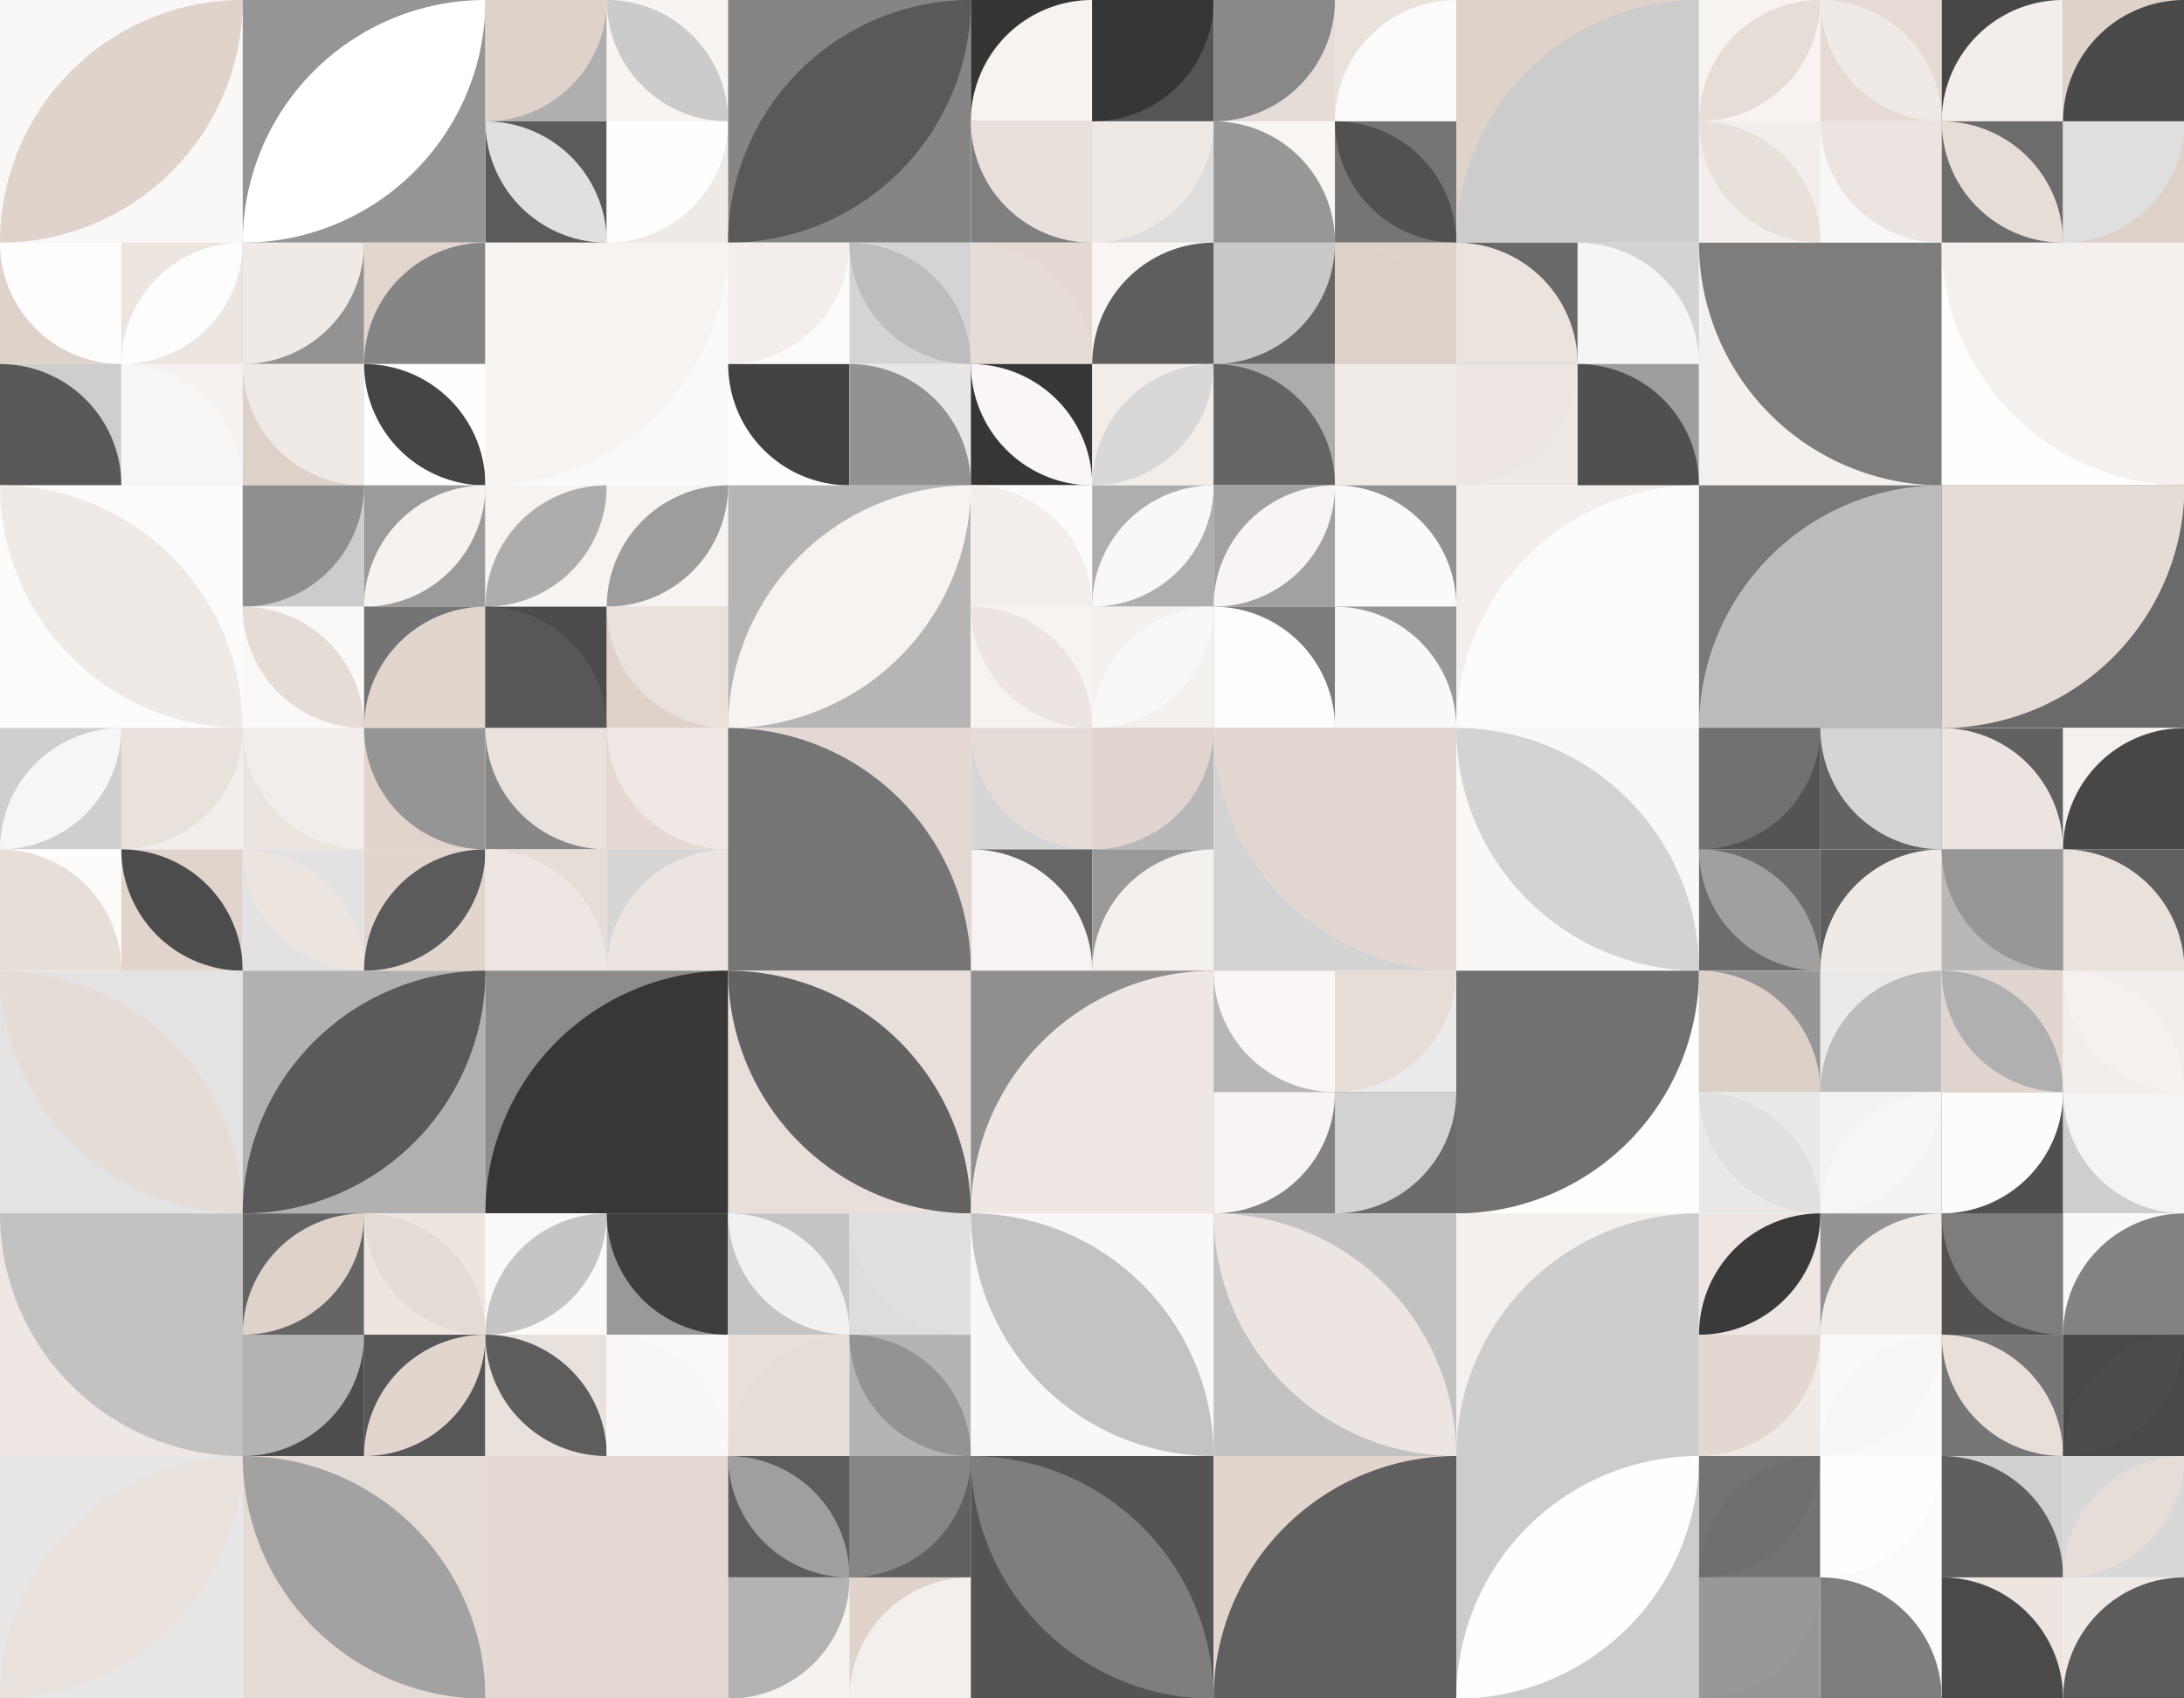 <?xml version="1.0" standalone="no"?><svg xmlns:xlink="http://www.w3.org/1999/xlink" xmlns="http://www.w3.org/2000/svg" viewBox="0 0 800 622.226" preserveAspectRatio="xMaxYMax slice"><rect x="0" y="0" width="800" height="622.226" fill="#333333" stroke="none"/><g transform="scale(1.35)"><rect x="0" y="0" width="592.714" height="461" fill="#ffffff"/><rect x="0" y="0" width="65.86" height="65.86" fill="#faf8f7"/><path d="M 0 65.86 A 65.86 65.86 0 0 1  65.86 0 L 0 65.86 A 65.86 65.86 0 0 0 65.86 0" fill="#dfd3cc"/><rect x="65.86" y="0" width="65.86" height="65.86" fill="#959595"/><path d="M 65.86 65.86 A 65.86 65.86 0 0 1  131.72 0 L 65.86 65.86 A 65.86 65.86 0 0 0 131.72 0" fill="#ffffff"/><rect x="131.714" y="0" width="65.857" height="65.857" fill="#ffffff"/><rect x="131.71" y="0" width="32.93" height="32.93" fill="#afafaf"/><path d="M 131.71 32.93 A 32.93 32.93 0 0 0 164.64 0 L 131.71 0" fill="#ded2ca"/><rect x="164.64" y="0" width="32.93" height="32.93" fill="#f7f4f2"/><path d="M 164.64 0 A 32.93 32.93 0 0 1  197.57 32.93 L 164.64 0 A 32.93 32.93 0 0 0 197.57 32.93" fill="#cbcbcb"/><rect x="131.71" y="32.93" width="32.93" height="32.93" fill="#5b5b5b"/><path d="M 131.71 32.93 A 32.93 32.93 0 0 1  164.64 65.86 L 131.71 32.93 A 32.93 32.93 0 0 0 164.64 65.86" fill="#e0e0e0"/><rect x="164.64" y="32.93" width="32.93" height="32.93" fill="#f0eae7"/><path d="M 164.64 65.86 A 32.93 32.93 0 0 0 197.57 32.93 L 164.64 32.93" fill="#fefefe"/><rect x="197.57" y="0" width="65.86" height="65.86" fill="#858585"/><path d="M 197.57 65.86 A 65.86 65.86 0 0 1  263.43 0 L 197.57 65.86 A 65.86 65.86 0 0 0 263.43 0" fill="#595959"/><rect x="263.429" y="0" width="65.857" height="65.857" fill="#ffffff"/><rect x="263.43" y="0" width="32.93" height="32.93" fill="#343434"/><path d="M 263.43 32.93 A 32.93 32.93 0 0 1  296.36 0 L 296.36 32.93" fill="#f6f3f0"/><rect x="296.36" y="0" width="32.93" height="32.93" fill="#555555"/><path d="M 296.36 32.93 A 32.93 32.93 0 0 0 329.29 0 L 296.36 0" fill="#353535"/><rect x="263.43" y="32.93" width="32.93" height="32.93" fill="#7f7f7f"/><path d="M 263.43 32.93 A 32.93 32.93 0 0 0 296.36 65.86 L 296.36 32.93" fill="#e9e0db"/><rect x="296.36" y="32.93" width="32.93" height="32.93" fill="#dddddd"/><path d="M 296.36 65.86 A 32.93 32.93 0 0 0 329.29 32.93 L 296.36 32.93" fill="#efe9e6"/><rect x="329.286" y="0" width="65.857" height="65.857" fill="#ffffff"/><rect x="329.29" y="0" width="32.93" height="32.93" fill="#e6dcd7"/><path d="M 329.29 32.93 A 32.93 32.93 0 0 0 362.22 0 L 329.29 0" fill="#888888"/><rect x="362.21" y="0" width="32.93" height="32.93" fill="#e9e1dc"/><path d="M 362.21 32.93 A 32.93 32.93 0 0 1  395.14 0 L 395.14 32.93" fill="#fcfbfa"/><rect x="329.29" y="32.93" width="32.93" height="32.93" fill="#f8f5f3"/><path d="M 329.29 32.93 A 32.93 32.93 0 0 1 362.22 65.86 L 329.29 65.86" fill="#979797"/><rect x="362.21" y="32.93" width="32.93" height="32.93" fill="#757575"/><path d="M 362.21 32.93 A 32.93 32.93 0 0 1  395.14 65.86 L 362.21 32.93 A 32.93 32.93 0 0 0 395.14 65.86" fill="#515151"/><rect x="395.14" y="0" width="65.86" height="65.86" fill="#ded2ca"/><path d="M 395.14 65.86 A 65.86 65.86 0 0 1  461 0 L 461 65.86" fill="#cccccc"/><rect x="461" y="0" width="65.857" height="65.857" fill="#ffffff"/><rect x="461" y="0" width="32.93" height="32.93" fill="#f6f3f1"/><path d="M 461 32.93 A 32.93 32.93 0 0 1  493.93 0 L 461 32.93 A 32.93 32.93 0 0 0 493.93 0" fill="#e6ddd7"/><rect x="493.93" y="0" width="32.93" height="32.93" fill="#e5dbd4"/><path d="M 493.93 0 A 32.93 32.93 0 0 1  526.86 32.93 L 493.93 0 A 32.93 32.93 0 0 0 526.86 32.93" fill="#f0eae7"/><rect x="461" y="32.93" width="32.93" height="32.93" fill="#f3eeeb"/><path d="M 461 32.93 A 32.93 32.93 0 0 1  493.93 65.86 L 461 32.93 A 32.93 32.93 0 0 0 493.93 65.86" fill="#e8e0db"/><rect x="493.93" y="32.93" width="32.93" height="32.93" fill="#f9f7f6"/><path d="M 493.93 32.93 A 32.93 32.93 0 0 0 526.86 65.86 L 526.86 32.93" fill="#ece4e0"/><rect x="526.857" y="0" width="65.857" height="65.857" fill="#ffffff"/><rect x="526.86" y="0" width="32.93" height="32.93" fill="#474747"/><path d="M 526.86 32.93 A 32.93 32.93 0 0 1  559.79 0 L 559.79 32.93" fill="#f3eeeb"/><rect x="559.79" y="0" width="32.93" height="32.93" fill="#dfd2cb"/><path d="M 559.79 32.93 A 32.93 32.93 0 0 1  592.72 0 L 592.72 32.93" fill="#494949"/><rect x="526.86" y="32.93" width="32.93" height="32.93" fill="#6c6c6c"/><path d="M 526.86 32.93 A 32.93 32.93 0 0 1  559.79 65.86 L 526.86 32.93 A 32.93 32.93 0 0 0 559.79 65.86" fill="#e6ddd7"/><rect x="559.79" y="32.93" width="32.93" height="32.93" fill="#ded1c9"/><path d="M 559.79 65.86 A 32.93 32.93 0 0 0 592.72 32.93 L 559.79 32.93" fill="#dfdfdf"/><rect x="0" y="65.857" width="65.857" height="65.857" fill="#ffffff"/><rect x="0" y="65.86" width="32.93" height="32.93" fill="#dfd2cb"/><path d="M 0 65.86 A 32.93 32.93 0 0 0 32.93 98.79 L 32.93 65.86" fill="#fdfdfd"/><rect x="32.93" y="65.86" width="32.93" height="32.93" fill="#ece5e0"/><path d="M 32.93 98.79 A 32.93 32.93 0 0 1  65.86 65.86 L 32.93 98.79 A 32.93 32.93 0 0 0 65.86 65.86" fill="#fefdfd"/><rect x="0" y="98.79" width="32.93" height="32.93" fill="#cecece"/><path d="M 0 98.79 A 32.93 32.93 0 0 1 32.93 131.72 L 0 131.72" fill="#585858"/><rect x="32.93" y="98.79" width="32.93" height="32.93" fill="#f6f2f0"/><path d="M 32.93 98.79 A 32.93 32.93 0 0 1 65.86 131.72 L 32.93 131.72" fill="#f6f6f6"/><rect x="65.857" y="65.857" width="65.857" height="65.857" fill="#ffffff"/><rect x="65.86" y="65.86" width="32.93" height="32.93" fill="#939393"/><path d="M 65.86 98.79 A 32.93 32.93 0 0 0 98.79 65.86 L 65.86 65.86" fill="#efeae6"/><rect x="98.79" y="65.86" width="32.93" height="32.93" fill="#e2d6cf"/><path d="M 98.79 98.79 A 32.93 32.93 0 0 1  131.72 65.86 L 131.72 98.79" fill="#858585"/><rect x="65.86" y="98.79" width="32.93" height="32.93" fill="#ded1c9"/><path d="M 65.86 98.79 A 32.93 32.93 0 0 0 98.79 131.72 L 98.79 98.79" fill="#f0eae7"/><rect x="98.79" y="98.79" width="32.93" height="32.93" fill="#fffefe"/><path d="M 98.79 98.79 A 32.93 32.93 0 0 1  131.72 131.72 L 98.79 98.79 A 32.93 32.93 0 0 0 131.72 131.72" fill="#454545"/><rect x="131.71" y="65.86" width="65.86" height="65.86" fill="#faf9f8"/><path d="M 131.71 131.72 A 65.86 65.86 0 0 0 197.57 65.86 L 131.71 65.86" fill="#f6f3f1"/><rect x="197.571" y="65.857" width="65.857" height="65.857" fill="#ffffff"/><rect x="197.57" y="65.86" width="32.93" height="32.93" fill="#fcfbfb"/><path d="M 197.57 98.79 A 32.93 32.93 0 0 0 230.5 65.86 L 197.57 65.86" fill="#f3eeeb"/><rect x="230.5" y="65.86" width="32.93" height="32.93" fill="#d4d4d4"/><path d="M 230.5 65.86 A 32.93 32.93 0 0 1  263.43 98.79 L 230.5 65.86 A 32.93 32.93 0 0 0 263.43 98.79" fill="#bdbdbd"/><rect x="197.57" y="98.79" width="32.93" height="32.93" fill="#fdfdfd"/><path d="M 197.57 98.79 A 32.93 32.93 0 0 0 230.5 131.72 L 230.5 98.79" fill="#424242"/><rect x="230.5" y="98.79" width="32.93" height="32.93" fill="#e7e7e7"/><path d="M 230.5 98.79 A 32.93 32.93 0 0 1 263.43 131.72 L 230.5 131.72" fill="#929292"/><rect x="263.429" y="65.857" width="65.857" height="65.857" fill="#ffffff"/><rect x="263.43" y="65.86" width="32.93" height="32.93" fill="#e4dad3"/><path d="M 263.43 65.86 A 32.93 32.93 0 0 1 296.36 98.79 L 263.43 98.79" fill="#e6dcd6"/><rect x="296.36" y="65.86" width="32.93" height="32.93" fill="#f8f5f3"/><path d="M 296.36 98.79 A 32.93 32.93 0 0 1  329.29 65.86 L 329.29 98.79" fill="#5e5e5e"/><rect x="263.43" y="98.79" width="32.93" height="32.93" fill="#363636"/><path d="M 263.43 98.79 A 32.93 32.93 0 0 1  296.36 131.72 L 263.43 98.79 A 32.93 32.93 0 0 0 296.36 131.72" fill="#f9f6f5"/><rect x="296.36" y="98.79" width="32.93" height="32.93" fill="#f2ede9"/><path d="M 296.36 131.72 A 32.93 32.93 0 0 1  329.29 98.79 L 296.36 131.72 A 32.93 32.93 0 0 0 329.29 98.79" fill="#d8d8d8"/><rect x="329.286" y="65.857" width="65.857" height="65.857" fill="#ffffff"/><rect x="329.29" y="65.86" width="32.93" height="32.93" fill="#676767"/><path d="M 329.29 98.79 A 32.93 32.93 0 0 0 362.22 65.86 L 329.29 65.86" fill="#c9c9c9"/><rect x="362.21" y="65.86" width="32.93" height="32.93" fill="#ded2ca"/><path d="M 362.21 65.86 A 32.93 32.93 0 0 1 395.14 98.79 L 362.21 98.79" fill="#ded1ca"/><rect x="329.29" y="98.79" width="32.93" height="32.93" fill="#acacac"/><path d="M 329.29 98.79 A 32.93 32.93 0 0 1 362.22 131.72 L 329.29 131.72" fill="#646464"/><rect x="362.21" y="98.79" width="32.93" height="32.93" fill="#f1ebe8"/><path d="M 362.21 98.79 A 32.93 32.93 0 0 1 395.14 131.72 L 362.21 131.72" fill="#f1ebe8"/><rect x="395.143" y="65.857" width="65.857" height="65.857" fill="#ffffff"/><rect x="395.14" y="65.86" width="32.93" height="32.93" fill="#696969"/><path d="M 395.14 65.86 A 32.93 32.93 0 0 1 428.07 98.79 L 395.14 98.79" fill="#ebe3de"/><rect x="428.07" y="65.86" width="32.93" height="32.93" fill="#d3d3d3"/><path d="M 428.07 65.86 A 32.93 32.93 0 0 1 461 98.79 L 428.07 98.79" fill="#f5f5f5"/><rect x="395.14" y="98.79" width="32.93" height="32.93" fill="#efe9e5"/><path d="M 395.14 131.72 A 32.93 32.93 0 0 0 428.07 98.79 L 395.14 98.79" fill="#ede6e2"/><rect x="428.07" y="98.79" width="32.93" height="32.93" fill="#9e9e9e"/><path d="M 428.07 98.79 A 32.93 32.93 0 0 1 461 131.72 L 428.07 131.72" fill="#505050"/><rect x="461" y="65.86" width="65.86" height="65.86" fill="#f4f0ed"/><path d="M 461 65.86 A 65.86 65.86 0 0 0 526.86 131.72 L 526.86 65.86" fill="#7d7d7d"/><rect x="526.86" y="65.86" width="65.86" height="65.86" fill="#fefefe"/><path d="M 526.86 65.86 A 65.86 65.86 0 0 0 592.72 131.72 L 592.72 65.86" fill="#f4f0ed"/><rect x="0" y="131.71" width="65.86" height="65.86" fill="#fdfcfc"/><path d="M 0 131.71 A 65.86 65.86 0 0 1  65.86 197.57 L 0 131.71 A 65.86 65.86 0 0 0 65.86 197.57" fill="#f0eae7"/><rect x="65.857" y="131.714" width="65.857" height="65.857" fill="#ffffff"/><rect x="65.86" y="131.71" width="32.93" height="32.93" fill="#cccccc"/><path d="M 65.86 164.64 A 32.93 32.93 0 0 0 98.79 131.71 L 65.86 131.71" fill="#8f8f8f"/><rect x="98.79" y="131.71" width="32.93" height="32.93" fill="#9b9b9b"/><path d="M 98.79 164.64 A 32.93 32.93 0 0 1  131.72 131.71 L 98.79 164.64 A 32.93 32.93 0 0 0 131.72 131.71" fill="#f5f2f0"/><rect x="65.86" y="164.64" width="32.93" height="32.93" fill="#faf9f8"/><path d="M 65.86 164.64 A 32.93 32.93 0 0 1  98.79 197.57 L 65.86 164.64 A 32.93 32.93 0 0 0 98.79 197.57" fill="#e5dcd6"/><rect x="98.79" y="164.64" width="32.93" height="32.93" fill="#747474"/><path d="M 98.79 197.57 A 32.93 32.93 0 0 1  131.72 164.64 L 131.72 197.57" fill="#e1d5ce"/><rect x="131.714" y="131.714" width="65.857" height="65.857" fill="#ffffff"/><rect x="131.71" y="131.71" width="32.93" height="32.93" fill="#f6f3f1"/><path d="M 131.71 164.64 A 32.93 32.93 0 0 1  164.64 131.71 L 131.71 164.64 A 32.93 32.93 0 0 0 164.64 131.71" fill="#adadad"/><rect x="164.64" y="131.71" width="32.93" height="32.93" fill="#f6f3f0"/><path d="M 164.64 164.64 A 32.93 32.93 0 0 1  197.57 131.71 L 164.64 164.64 A 32.93 32.93 0 0 0 197.57 131.71" fill="#9d9d9d"/><rect x="131.71" y="164.64" width="32.93" height="32.93" fill="#4b4b4b"/><path d="M 131.71 164.64 A 32.93 32.93 0 0 1 164.64 197.57 L 131.71 197.57" fill="#575757"/><rect x="164.64" y="164.64" width="32.93" height="32.93" fill="#dfd2ca"/><path d="M 164.64 164.64 A 32.93 32.93 0 0 0 197.57 197.57 L 197.57 164.64" fill="#e9e1db"/><rect x="197.57" y="131.71" width="65.86" height="65.86" fill="#b5b5b5"/><path d="M 197.57 197.57 A 65.86 65.86 0 0 1  263.43 131.71 L 197.57 197.57 A 65.86 65.86 0 0 0 263.43 131.71" fill="#f7f3f1"/><rect x="263.429" y="131.714" width="65.857" height="65.857" fill="#ffffff"/><rect x="263.43" y="131.71" width="32.93" height="32.93" fill="#fcfbfa"/><path d="M 263.43 131.71 A 32.93 32.93 0 0 1 296.36 164.64 L 263.43 164.64" fill="#f3eeeb"/><rect x="296.36" y="131.71" width="32.93" height="32.93" fill="#aeaeae"/><path d="M 296.36 164.64 A 32.93 32.93 0 0 1  329.29 131.71 L 296.36 164.64 A 32.93 32.93 0 0 0 329.29 131.71" fill="#faf8f7"/><rect x="263.43" y="164.64" width="32.93" height="32.93" fill="#f6f3f1"/><path d="M 263.43 164.64 A 32.93 32.93 0 0 1  296.36 197.57 L 263.43 164.64 A 32.93 32.93 0 0 0 296.36 197.57" fill="#ece5e1"/><rect x="296.36" y="164.64" width="32.93" height="32.93" fill="#f4f0ee"/><path d="M 296.36 197.57 A 32.93 32.93 0 0 1  329.29 164.64 L 296.36 197.57 A 32.93 32.93 0 0 0 329.29 164.64" fill="#faf8f7"/><rect x="329.286" y="131.714" width="65.857" height="65.857" fill="#ffffff"/><rect x="329.29" y="131.71" width="32.93" height="32.93" fill="#a1a1a1"/><path d="M 329.29 164.64 A 32.93 32.93 0 0 1  362.22 131.71 L 329.29 164.64 A 32.93 32.93 0 0 0 362.22 131.71" fill="#f7f4f3"/><rect x="362.21" y="131.71" width="32.93" height="32.93" fill="#929292"/><path d="M 362.21 131.71 A 32.93 32.93 0 0 1 395.14 164.64 L 362.21 164.64" fill="#fbfaf9"/><rect x="329.29" y="164.64" width="32.93" height="32.93" fill="#7c7c7c"/><path d="M 329.29 164.64 A 32.93 32.93 0 0 1 362.22 197.57 L 329.29 197.57" fill="#fdfdfd"/><rect x="362.21" y="164.64" width="32.93" height="32.93" fill="#979797"/><path d="M 362.21 164.64 A 32.93 32.93 0 0 1 395.14 197.57 L 362.21 197.57" fill="#faf8f7"/><rect x="395.14" y="131.71" width="65.86" height="65.86" fill="#f3eeec"/><path d="M 395.14 197.57 A 65.86 65.86 0 0 1  461 131.71 L 461 197.57" fill="#fcfcfc"/><rect x="461" y="131.71" width="65.86" height="65.86" fill="#797979"/><path d="M 461 197.57 A 65.86 65.86 0 0 1  526.86 131.71 L 526.86 197.57" fill="#bcbcbc"/><rect x="526.86" y="131.71" width="65.86" height="65.86" fill="#6a6a6a"/><path d="M 526.86 197.57 A 65.86 65.86 0 0 0 592.72 131.71 L 526.86 131.71" fill="#e6dcd6"/><rect x="0" y="197.571" width="65.857" height="65.857" fill="#ffffff"/><rect x="0" y="197.57" width="32.93" height="32.93" fill="#cfcfcf"/><path d="M 0 230.5 A 32.93 32.93 0 0 1  32.93 197.57 L 0 230.5 A 32.93 32.93 0 0 0 32.93 197.57" fill="#f6f6f6"/><rect x="32.93" y="197.57" width="32.93" height="32.93" fill="#f3eeeb"/><path d="M 32.93 230.5 A 32.93 32.93 0 0 0 65.86 197.57 L 32.93 197.57" fill="#e9e1dc"/><rect x="0" y="230.5" width="32.93" height="32.93" fill="#fdfcfb"/><path d="M 0 230.5 A 32.93 32.93 0 0 1 32.93 263.43 L 0 263.43" fill="#e7ded8"/><rect x="32.93" y="230.5" width="32.93" height="32.93" fill="#e0d4cd"/><path d="M 32.93 230.5 A 32.93 32.93 0 0 1  65.86 263.43 L 32.93 230.5 A 32.93 32.93 0 0 0 65.86 263.43" fill="#4c4c4c"/><rect x="65.857" y="197.571" width="65.857" height="65.857" fill="#ffffff"/><rect x="65.86" y="197.57" width="32.93" height="32.93" fill="#ebe4df"/><path d="M 65.86 197.57 A 32.93 32.93 0 0 0 98.79 230.5 L 98.79 197.57" fill="#f2edea"/><rect x="98.79" y="197.57" width="32.93" height="32.93" fill="#e0d4cd"/><path d="M 98.79 197.57 A 32.93 32.93 0 0 0 131.72 230.5 L 131.72 197.57" fill="#959595"/><rect x="65.86" y="230.5" width="32.93" height="32.93" fill="#e2e2e2"/><path d="M 65.86 230.5 A 32.93 32.93 0 0 1  98.79 263.43 L 65.86 230.5 A 32.93 32.93 0 0 0 98.79 263.43" fill="#ebe4df"/><rect x="98.79" y="230.5" width="32.93" height="32.93" fill="#e1d5ce"/><path d="M 98.79 263.43 A 32.93 32.93 0 0 1  131.72 230.5 L 98.79 263.43 A 32.93 32.93 0 0 0 131.72 230.5" fill="#5b5b5b"/><rect x="131.714" y="197.571" width="65.857" height="65.857" fill="#ffffff"/><rect x="131.71" y="197.57" width="32.93" height="32.93" fill="#878787"/><path d="M 131.71 197.57 A 32.93 32.93 0 0 0 164.64 230.5 L 164.64 197.57" fill="#e9e1dc"/><rect x="164.64" y="197.57" width="32.93" height="32.93" fill="#e4d9d3"/><path d="M 164.64 197.57 A 32.93 32.93 0 0 0 197.57 230.5 L 197.57 197.57" fill="#efe8e5"/><rect x="131.71" y="230.5" width="32.93" height="32.93" fill="#e6ddd7"/><path d="M 131.71 230.5 A 32.93 32.93 0 0 1 164.64 263.43 L 131.71 263.43" fill="#ede6e2"/><rect x="164.64" y="230.5" width="32.93" height="32.93" fill="#d6d6d6"/><path d="M 164.64 263.43 A 32.93 32.93 0 0 1  197.57 230.5 L 197.57 263.43" fill="#ece4e0"/><rect x="197.57" y="197.57" width="65.86" height="65.86" fill="#e3d8d2"/><path d="M 197.57 197.57 A 65.86 65.86 0 0 1 263.43 263.43 L 197.57 263.43" fill="#757575"/><rect x="263.429" y="197.571" width="65.857" height="65.857" fill="#ffffff"/><rect x="263.43" y="197.57" width="32.93" height="32.93" fill="#d6d6d6"/><path d="M 263.43 197.57 A 32.93 32.93 0 0 0 296.36 230.5 L 296.36 197.57" fill="#e6dcd7"/><rect x="296.36" y="197.57" width="32.93" height="32.93" fill="#b8b8b8"/><path d="M 296.36 230.5 A 32.93 32.93 0 0 0 329.29 197.57 L 296.36 197.57" fill="#e1d6cf"/><rect x="263.43" y="230.5" width="32.93" height="32.93" fill="#666666"/><path d="M 263.43 230.5 A 32.93 32.93 0 0 1 296.36 263.43 L 263.43 263.43" fill="#f7f3f2"/><rect x="296.36" y="230.5" width="32.93" height="32.93" fill="#999999"/><path d="M 296.36 263.43 A 32.93 32.93 0 0 1  329.29 230.5 L 329.29 263.43" fill="#f4f0ed"/><rect x="329.29" y="197.57" width="65.86" height="65.86" fill="#d3d3d3"/><path d="M 329.29 197.57 A 65.86 65.86 0 0 0 395.15 263.43 L 395.15 197.57" fill="#e3d8d1"/><rect x="395.14" y="197.57" width="65.86" height="65.86" fill="#faf8f7"/><path d="M 395.14 197.57 A 65.86 65.86 0 0 1  461 263.43 L 395.14 197.57 A 65.86 65.86 0 0 0 461 263.43" fill="#d3d3d3"/><rect x="461" y="197.571" width="65.857" height="65.857" fill="#ffffff"/><rect x="461" y="197.57" width="32.93" height="32.93" fill="#545454"/><path d="M 461 230.5 A 32.93 32.93 0 0 0 493.93 197.57 L 461 197.57" fill="#717171"/><rect x="493.93" y="197.57" width="32.93" height="32.93" fill="#636363"/><path d="M 493.93 197.57 A 32.93 32.93 0 0 0 526.86 230.5 L 526.86 197.57" fill="#d5d5d5"/><rect x="461" y="230.5" width="32.93" height="32.93" fill="#6d6d6d"/><path d="M 461 230.5 A 32.93 32.93 0 0 1  493.93 263.43 L 461 230.5 A 32.93 32.93 0 0 0 493.93 263.43" fill="#a0a0a0"/><rect x="493.93" y="230.5" width="32.93" height="32.93" fill="#5f5f5f"/><path d="M 493.93 263.43 A 32.93 32.93 0 0 1  526.86 230.5 L 526.86 263.43" fill="#f0eae6"/><rect x="526.857" y="197.571" width="65.857" height="65.857" fill="#ffffff"/><rect x="526.86" y="197.57" width="32.93" height="32.93" fill="#616161"/><path d="M 526.86 197.57 A 32.93 32.93 0 0 1 559.79 230.5 L 526.86 230.5" fill="#ece4e0"/><rect x="559.79" y="197.57" width="32.93" height="32.93" fill="#f5f1ef"/><path d="M 559.79 230.5 A 32.93 32.93 0 0 1  592.72 197.57 L 592.72 230.5" fill="#474747"/><rect x="526.86" y="230.5" width="32.93" height="32.93" fill="#b8b8b8"/><path d="M 526.86 230.5 A 32.93 32.93 0 0 0 559.79 263.43 L 559.79 230.5" fill="#979797"/><rect x="559.79" y="230.5" width="32.93" height="32.93" fill="#606060"/><path d="M 559.79 230.5 A 32.93 32.93 0 0 1 592.72 263.43 L 559.79 263.43" fill="#e9e1dc"/><rect x="0" y="263.43" width="65.86" height="65.86" fill="#e3e3e3"/><path d="M 0 263.43 A 65.86 65.86 0 0 1  65.86 329.29 L 0 263.43 A 65.86 65.86 0 0 0 65.86 329.29" fill="#e5dcd6"/><rect x="65.86" y="263.43" width="65.86" height="65.86" fill="#b1b1b1"/><path d="M 65.86 329.29 A 65.86 65.86 0 0 1  131.72 263.43 L 65.86 329.29 A 65.86 65.86 0 0 0 131.72 263.43" fill="#5a5a5a"/><rect x="131.71" y="263.43" width="65.86" height="65.86" fill="#8c8c8c"/><path d="M 131.71 329.29 A 65.86 65.86 0 0 1  197.57 263.43 L 197.57 329.29" fill="#373737"/><rect x="197.57" y="263.43" width="65.86" height="65.86" fill="#e8dfda"/><path d="M 197.57 263.43 A 65.86 65.86 0 0 1  263.43 329.29 L 197.57 263.43 A 65.86 65.86 0 0 0 263.43 329.29" fill="#636363"/><rect x="263.43" y="263.43" width="65.86" height="65.86" fill="#8f8f8f"/><path d="M 263.43 329.29 A 65.86 65.86 0 0 1  329.29 263.43 L 329.29 329.29" fill="#eee7e3"/><rect x="329.286" y="263.429" width="65.857" height="65.857" fill="#ffffff"/><rect x="329.29" y="263.43" width="32.93" height="32.93" fill="#b7b7b7"/><path d="M 329.29 263.43 A 32.93 32.93 0 0 0 362.22 296.36 L 362.22 263.43" fill="#f9f6f5"/><rect x="362.21" y="263.43" width="32.93" height="32.93" fill="#ebebeb"/><path d="M 362.21 296.36 A 32.93 32.93 0 0 0 395.14 263.43 L 362.21 263.43" fill="#e6ddd7"/><rect x="329.29" y="296.36" width="32.93" height="32.93" fill="#828282"/><path d="M 329.29 329.29 A 32.93 32.93 0 0 0 362.22 296.36 L 329.29 296.36" fill="#f7f4f3"/><rect x="362.21" y="296.36" width="32.93" height="32.93" fill="#6b6b6b"/><path d="M 362.21 329.29 A 32.93 32.93 0 0 0 395.14 296.36 L 362.21 296.36" fill="#d2d2d2"/><rect x="395.14" y="263.43" width="65.86" height="65.86" fill="#fefdfd"/><path d="M 395.14 329.29 A 65.86 65.86 0 0 0 461 263.43 L 395.14 263.43" fill="#717171"/><rect x="461" y="263.429" width="65.857" height="65.857" fill="#ffffff"/><rect x="461" y="263.43" width="32.93" height="32.93" fill="#969696"/><path d="M 461 263.43 A 32.93 32.93 0 0 1 493.93 296.36 L 461 296.36" fill="#ddd0c9"/><rect x="493.93" y="263.43" width="32.93" height="32.93" fill="#eaeaea"/><path d="M 493.93 296.36 A 32.93 32.93 0 0 1  526.86 263.43 L 526.86 296.36" fill="#bcbcbc"/><rect x="461" y="296.36" width="32.93" height="32.93" fill="#e9e9e9"/><path d="M 461 296.36 A 32.93 32.93 0 0 1  493.93 329.29 L 461 296.36 A 32.93 32.93 0 0 0 493.93 329.29" fill="#e0e0e0"/><rect x="493.93" y="296.36" width="32.93" height="32.93" fill="#f3f3f3"/><path d="M 493.93 329.29 A 32.93 32.93 0 0 1  526.86 296.36 L 493.93 329.29 A 32.93 32.93 0 0 0 526.86 296.36" fill="#f8f6f4"/><rect x="526.857" y="263.429" width="65.857" height="65.857" fill="#ffffff"/><rect x="526.86" y="263.43" width="32.93" height="32.93" fill="#e1d6cf"/><path d="M 526.86 263.43 A 32.93 32.93 0 0 1  559.79 296.36 L 526.86 263.43 A 32.93 32.93 0 0 0 559.79 296.36" fill="#b0b0b0"/><rect x="559.79" y="263.43" width="32.93" height="32.93" fill="#f3eeeb"/><path d="M 559.79 263.43 A 32.93 32.93 0 0 1  592.72 296.36 L 559.79 263.43 A 32.93 32.93 0 0 0 592.72 296.36" fill="#f5f1ef"/><rect x="526.86" y="296.36" width="32.93" height="32.93" fill="#505050"/><path d="M 526.86 329.29 A 32.93 32.93 0 0 0 559.79 296.36 L 526.86 296.36" fill="#fdfcfb"/><rect x="559.79" y="296.36" width="32.93" height="32.93" fill="#cecece"/><path d="M 559.79 296.36 A 32.93 32.93 0 0 0 592.72 329.29 L 592.72 296.36" fill="#f4f4f4"/><rect x="0" y="329.29" width="65.86" height="65.86" fill="#eee7e3"/><path d="M 0 329.29 A 65.86 65.86 0 0 0 65.86 395.15 L 65.86 329.29" fill="#c2c2c2"/><rect x="65.857" y="329.286" width="65.857" height="65.857" fill="#ffffff"/><rect x="65.86" y="329.29" width="32.93" height="32.93" fill="#656565"/><path d="M 65.86 362.22 A 32.93 32.93 0 0 1  98.79 329.29 L 65.86 362.22 A 32.93 32.93 0 0 0 98.79 329.29" fill="#ded2ca"/><rect x="98.79" y="329.29" width="32.93" height="32.93" fill="#ece5e0"/><path d="M 98.79 329.29 A 32.93 32.93 0 0 1  131.72 362.22 L 98.79 329.29 A 32.93 32.93 0 0 0 131.72 362.22" fill="#e5dbd5"/><rect x="65.86" y="362.21" width="32.93" height="32.93" fill="#4e4e4e"/><path d="M 65.86 395.14 A 32.93 32.93 0 0 0 98.79 362.21 L 65.86 362.21" fill="#b4b4b4"/><rect x="98.79" y="362.21" width="32.93" height="32.93" fill="#575757"/><path d="M 98.79 395.14 A 32.93 32.93 0 0 1  131.72 362.21 L 98.79 395.14 A 32.93 32.93 0 0 0 131.72 362.21" fill="#e1d5ce"/><rect x="131.714" y="329.286" width="65.857" height="65.857" fill="#ffffff"/><rect x="131.71" y="329.29" width="32.93" height="32.93" fill="#faf9f8"/><path d="M 131.71 362.22 A 32.93 32.93 0 0 1  164.64 329.29 L 131.71 362.22 A 32.93 32.93 0 0 0 164.64 329.29" fill="#c5c5c5"/><rect x="164.64" y="329.29" width="32.93" height="32.93" fill="#999999"/><path d="M 164.64 329.29 A 32.93 32.93 0 0 0 197.57 362.22 L 197.57 329.29" fill="#3e3e3e"/><rect x="131.71" y="362.21" width="32.93" height="32.93" fill="#e9e1dc"/><path d="M 131.71 362.21 A 32.93 32.93 0 0 1  164.64 395.14 L 131.71 362.21 A 32.93 32.93 0 0 0 164.64 395.14" fill="#5d5d5d"/><rect x="164.64" y="362.21" width="32.93" height="32.93" fill="#fbf9f8"/><path d="M 164.64 362.21 A 32.93 32.93 0 0 1 197.57 395.14 L 164.64 395.14" fill="#faf8f7"/><rect x="197.571" y="329.286" width="65.857" height="65.857" fill="#ffffff"/><rect x="197.57" y="329.29" width="32.93" height="32.93" fill="#c4c4c4"/><path d="M 197.57 329.29 A 32.93 32.93 0 0 1  230.5 362.22 L 197.57 329.29 A 32.93 32.93 0 0 0 230.5 362.22" fill="#f1f1f1"/><rect x="230.5" y="329.29" width="32.93" height="32.93" fill="#dddddd"/><path d="M 230.5 329.29 A 32.93 32.93 0 0 0 263.43 362.22 L 263.43 329.29" fill="#e0e0e0"/><rect x="197.57" y="362.21" width="32.93" height="32.93" fill="#e8dfda"/><path d="M 197.57 395.14 A 32.93 32.93 0 0 1  230.5 362.21 L 230.5 395.14" fill="#e7ddd8"/><rect x="230.5" y="362.21" width="32.93" height="32.93" fill="#b4b4b4"/><path d="M 230.5 362.21 A 32.93 32.93 0 0 1  263.43 395.14 L 230.5 362.21 A 32.93 32.93 0 0 0 263.43 395.14" fill="#939393"/><rect x="263.43" y="329.29" width="65.86" height="65.86" fill="#faf8f6"/><path d="M 263.43 329.29 A 65.86 65.86 0 0 1  329.29 395.15 L 263.43 329.29 A 65.86 65.86 0 0 0 329.29 395.15" fill="#c3c3c3"/><rect x="329.29" y="329.29" width="65.86" height="65.86" fill="#c2c2c2"/><path d="M 329.29 329.29 A 65.86 65.86 0 0 1  395.15 395.15 L 329.29 329.29 A 65.86 65.86 0 0 0 395.15 395.15" fill="#ece5e1"/><rect x="395.14" y="329.29" width="65.86" height="65.86" fill="#f4f0ed"/><path d="M 395.14 395.15 A 65.86 65.86 0 0 1  461 329.29 L 461 395.15" fill="#cdcdcd"/><rect x="461" y="329.286" width="65.857" height="65.857" fill="#ffffff"/><rect x="461" y="329.29" width="32.93" height="32.93" fill="#ede6e2"/><path d="M 461 362.22 A 32.93 32.93 0 0 1  493.93 329.29 L 461 362.22 A 32.93 32.93 0 0 0 493.93 329.29" fill="#3a3a3a"/><rect x="493.93" y="329.29" width="32.93" height="32.93" fill="#949494"/><path d="M 493.93 362.22 A 32.93 32.93 0 0 1  526.86 329.29 L 526.86 362.22" fill="#f1ebe8"/><rect x="461" y="362.21" width="32.93" height="32.93" fill="#f0eae7"/><path d="M 461 395.14 A 32.93 32.93 0 0 0 493.93 362.21 L 461 362.21" fill="#e3d8d1"/><rect x="493.93" y="362.21" width="32.93" height="32.93" fill="#fbf9f8"/><path d="M 493.93 395.14 A 32.93 32.93 0 0 1  526.86 362.21 L 493.93 395.14 A 32.93 32.93 0 0 0 526.86 362.21" fill="#f9f7f6"/><rect x="526.857" y="329.286" width="65.857" height="65.857" fill="#ffffff"/><rect x="526.86" y="329.29" width="32.93" height="32.93" fill="#525252"/><path d="M 526.86 329.29 A 32.93 32.93 0 0 0 559.79 362.22 L 559.79 329.29" fill="#7d7d7d"/><rect x="559.79" y="329.29" width="32.93" height="32.93" fill="#faf8f7"/><path d="M 559.79 362.22 A 32.93 32.93 0 0 1  592.72 329.29 L 592.72 362.22" fill="#828282"/><rect x="526.86" y="362.21" width="32.93" height="32.93" fill="#767676"/><path d="M 526.86 362.21 A 32.93 32.93 0 0 1  559.79 395.14 L 526.86 362.21 A 32.93 32.93 0 0 0 559.79 395.14" fill="#e8dfd9"/><rect x="559.79" y="362.21" width="32.93" height="32.93" fill="#484848"/><path d="M 559.79 395.14 A 32.93 32.93 0 0 1  592.72 362.21 L 559.79 395.14 A 32.93 32.93 0 0 0 592.72 362.21" fill="#4b4b4b"/><rect x="0" y="395.14" width="65.86" height="65.86" fill="#e6e6e6"/><path d="M 0 461 A 65.86 65.86 0 0 1  65.86 395.14 L 0 461 A 65.86 65.86 0 0 0 65.86 395.14" fill="#eae2dd"/><rect x="65.86" y="395.14" width="65.86" height="65.86" fill="#e5dbd5"/><path d="M 65.86 395.14 A 65.86 65.86 0 0 1  131.72 461 L 65.86 395.14 A 65.86 65.86 0 0 0 131.72 461" fill="#a2a2a2"/><rect x="131.71" y="395.14" width="65.86" height="65.86" fill="#e3d9d2"/><path d="M 131.71 461 A 65.86 65.86 0 0 0 197.57 395.14 L 131.71 395.14" fill="#e3d8d2"/><rect x="197.571" y="395.143" width="65.857" height="65.857" fill="#ffffff"/><rect x="197.57" y="395.14" width="32.93" height="32.93" fill="#5d5d5d"/><path d="M 197.57 395.14 A 32.93 32.93 0 0 1  230.5 428.07 L 197.57 395.14 A 32.93 32.93 0 0 0 230.5 428.07" fill="#9f9f9f"/><rect x="230.5" y="395.14" width="32.93" height="32.93" fill="#616161"/><path d="M 230.5 428.07 A 32.93 32.93 0 0 0 263.43 395.14 L 230.5 395.14" fill="#868686"/><rect x="197.57" y="428.07" width="32.93" height="32.93" fill="#f5f2ef"/><path d="M 197.57 461 A 32.93 32.93 0 0 0 230.5 428.07 L 197.57 428.07" fill="#b3b3b3"/><rect x="230.5" y="428.07" width="32.93" height="32.93" fill="#dfd3cc"/><path d="M 230.5 461 A 32.93 32.93 0 0 1  263.43 428.07 L 263.43 461" fill="#f3efec"/><rect x="263.43" y="395.14" width="65.86" height="65.86" fill="#545454"/><path d="M 263.43 395.14 A 65.86 65.86 0 0 1  329.29 461 L 263.43 395.14 A 65.86 65.86 0 0 0 329.29 461" fill="#7e7e7e"/><rect x="329.29" y="395.14" width="65.86" height="65.86" fill="#e1d5ce"/><path d="M 329.29 461 A 65.86 65.86 0 0 1  395.15 395.14 L 395.15 461" fill="#606060"/><rect x="395.14" y="395.14" width="65.86" height="65.86" fill="#cccccc"/><path d="M 395.14 461 A 65.86 65.86 0 0 1  461 395.14 L 395.14 461 A 65.86 65.86 0 0 0 461 395.14" fill="#fefefd"/><rect x="461" y="395.143" width="65.857" height="65.857" fill="#ffffff"/><rect x="461" y="395.14" width="32.93" height="32.93" fill="#737373"/><path d="M 461 428.07 A 32.93 32.93 0 0 1  493.93 395.14 L 461 428.07 A 32.93 32.93 0 0 0 493.93 395.14" fill="#6f6f6f"/><rect x="493.93" y="395.14" width="32.93" height="32.93" fill="#fcfbfa"/><path d="M 493.93 428.07 A 32.93 32.93 0 0 0 526.86 395.14 L 493.93 395.14" fill="#fefefe"/><rect x="461" y="428.07" width="32.93" height="32.93" fill="#969696"/><path d="M 461 461 A 32.93 32.93 0 0 0 493.93 428.07 L 461 428.07" fill="#989898"/><rect x="493.93" y="428.07" width="32.93" height="32.93" fill="#fcfbfa"/><path d="M 493.93 428.07 A 32.93 32.93 0 0 1 526.86 461 L 493.93 461" fill="#7e7e7e"/><rect x="526.857" y="395.143" width="65.857" height="65.857" fill="#ffffff"/><rect x="526.86" y="395.14" width="32.93" height="32.93" fill="#d0d0d0"/><path d="M 526.86 395.14 A 32.93 32.93 0 0 1 559.79 428.07 L 526.86 428.07" fill="#5f5f5f"/><rect x="559.79" y="395.14" width="32.93" height="32.93" fill="#d8d8d8"/><path d="M 559.79 428.07 A 32.93 32.93 0 0 1  592.72 395.14 L 559.79 428.07 A 32.93 32.93 0 0 0 592.72 395.14" fill="#e7ddd8"/><rect x="526.86" y="428.07" width="32.93" height="32.93" fill="#ece5e0"/><path d="M 526.86 428.07 A 32.93 32.93 0 0 1 559.79 461 L 526.86 461" fill="#4a4a4a"/><rect x="559.79" y="428.07" width="32.93" height="32.93" fill="#f0eae6"/><path d="M 559.79 461 A 32.93 32.93 0 0 1  592.72 428.07 L 592.72 461" fill="#5c5c5c"/></g></svg>
